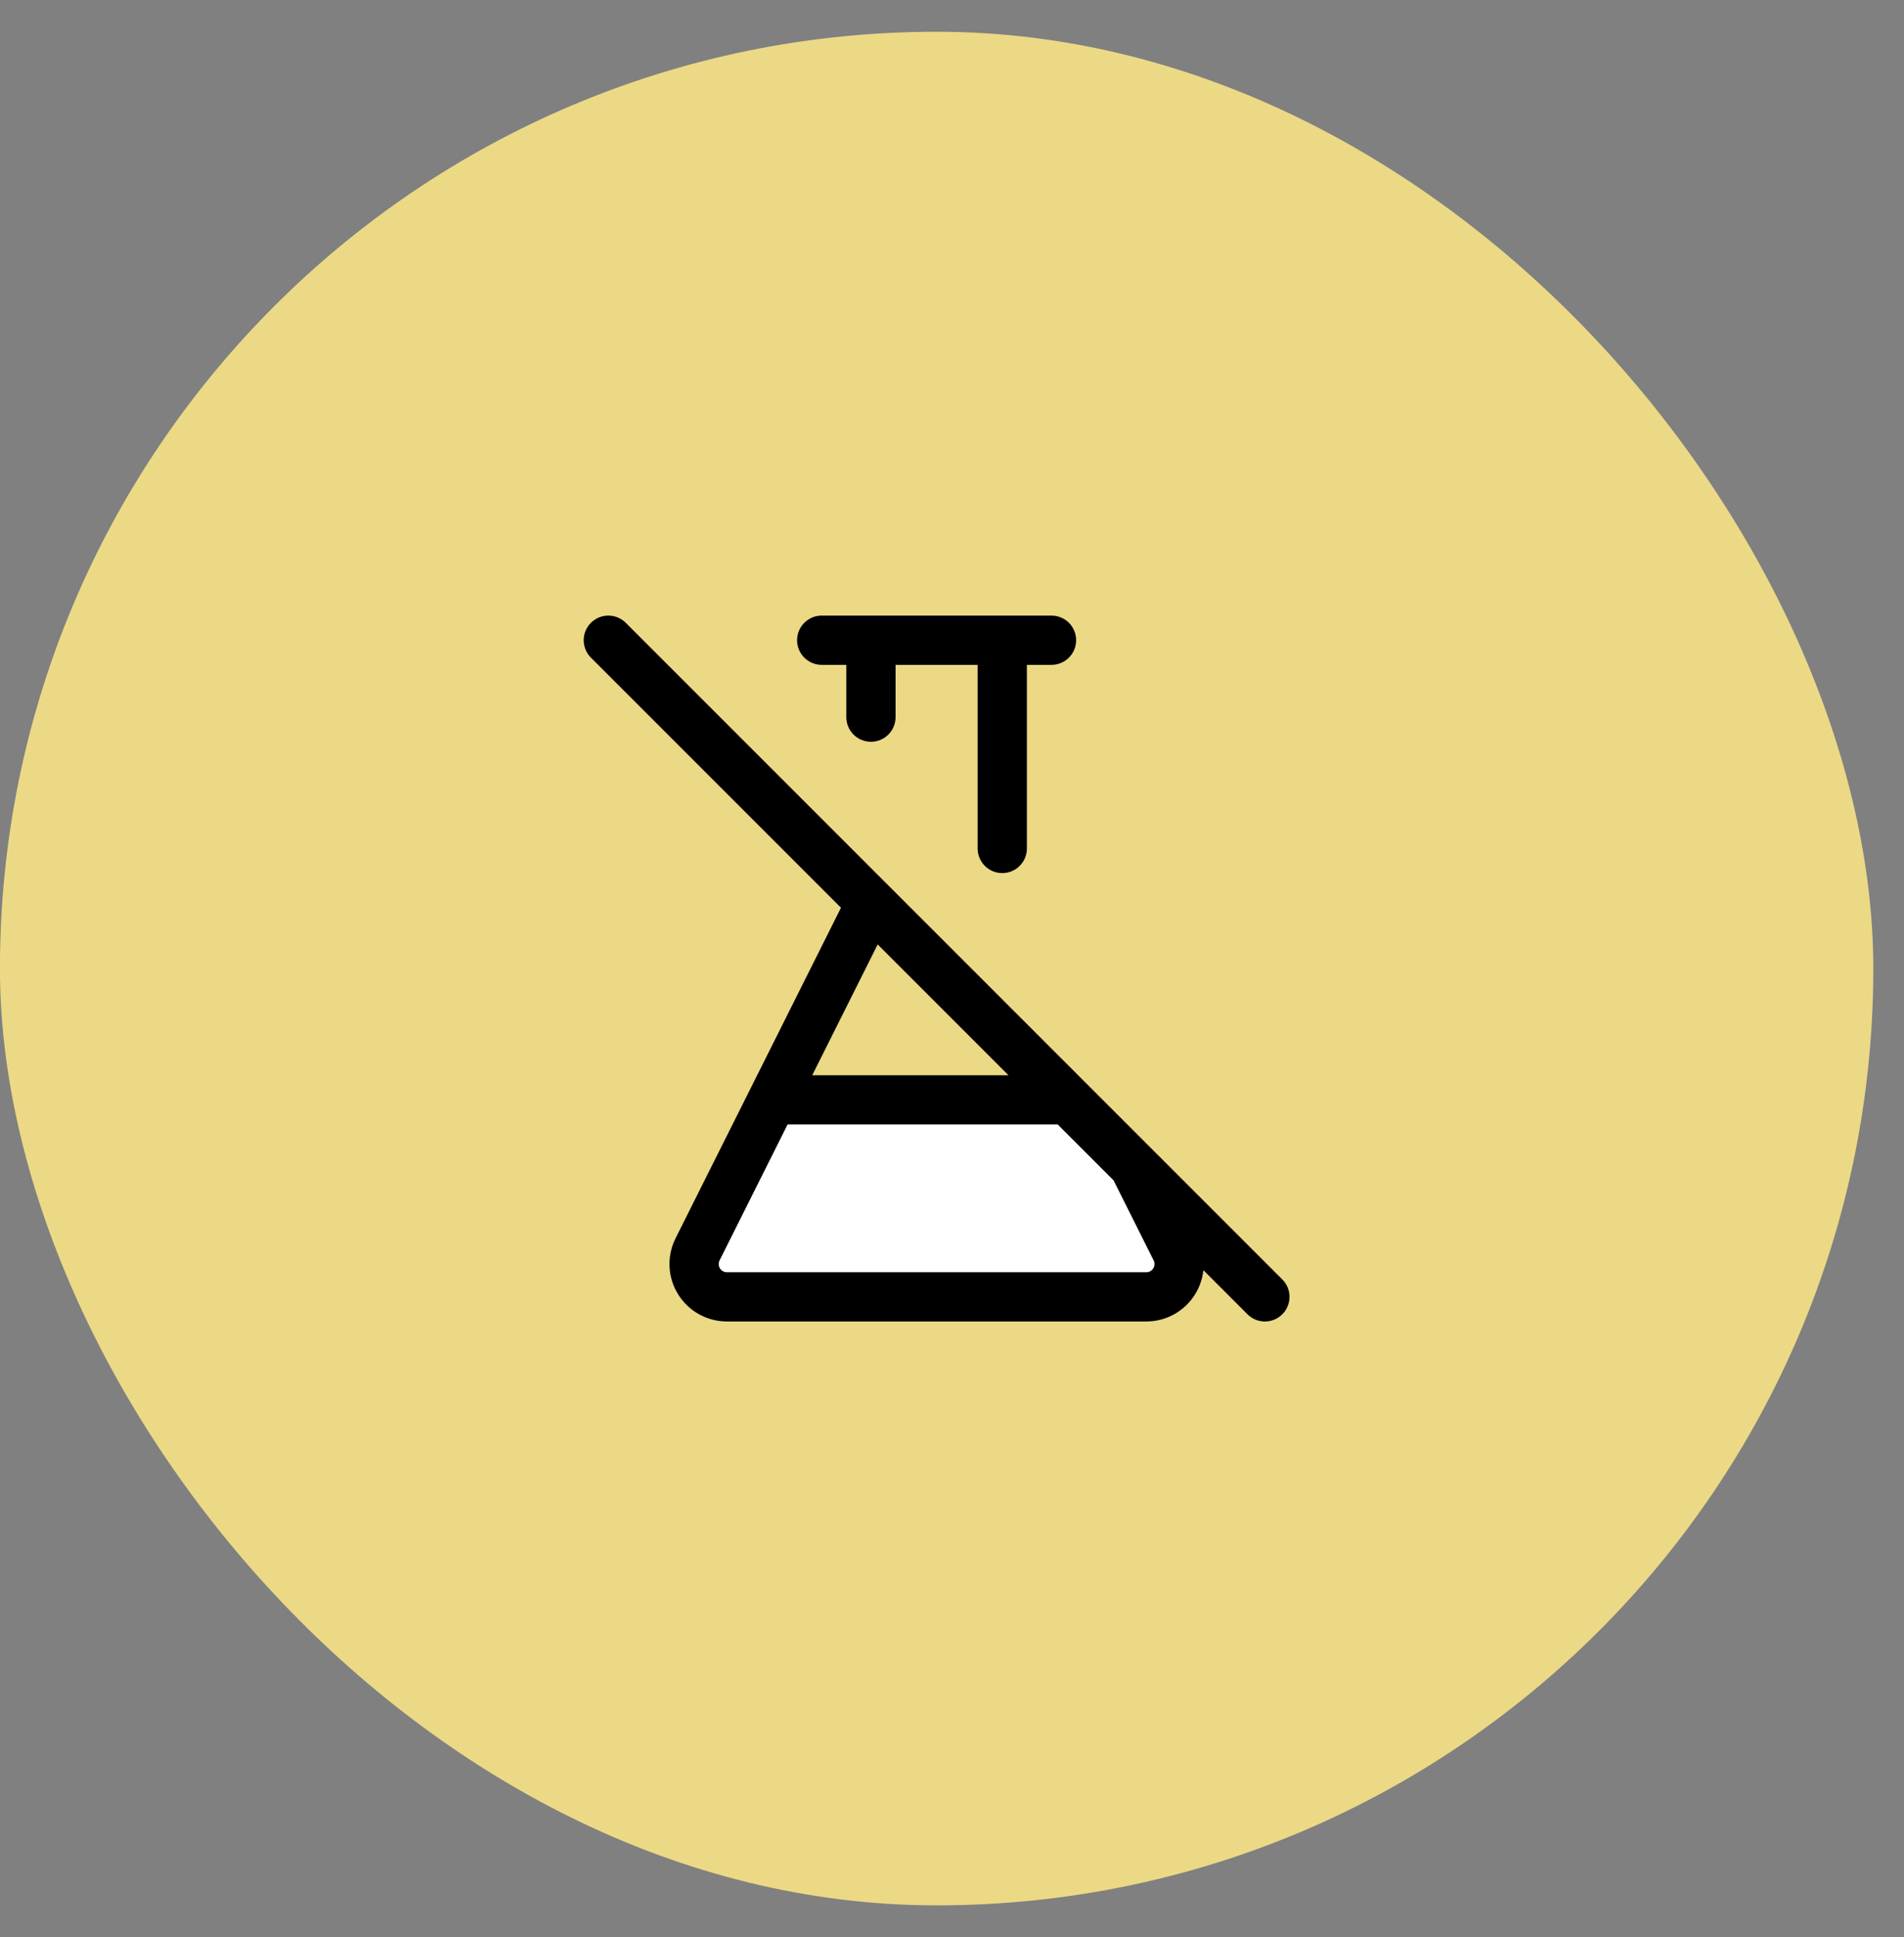 <svg width="58" height="59" viewBox="0 0 58 59" fill="none" xmlns="http://www.w3.org/2000/svg">
<rect x="0" y="0" width="58" height="59" fill="#808080" stroke="none"/>
<rect x="-0.002" y="0.967" width="57.067" height="57.067" rx="28.533" fill="#EBD986"/>
<path d="M32.5 33H24L22 35.5L21.5 39.5H36V37.5L32.5 33Z" fill="white"/>
<path d="M26.531 27.5L21.251 38.05C21.174 38.203 21.137 38.373 21.145 38.545C21.152 38.716 21.204 38.882 21.294 39.028C21.384 39.173 21.511 39.293 21.661 39.376C21.811 39.459 21.98 39.501 22.151 39.5H34.911C35.082 39.501 35.251 39.459 35.401 39.376C35.551 39.293 35.677 39.173 35.767 39.028C35.858 38.882 35.909 38.716 35.917 38.545C35.924 38.373 35.888 38.203 35.811 38.05L34.539 35.508M26.531 19.5V21.843M30.531 19.5V25.843M25.031 19.5H32.031M23.531 33.5H32.531M18.531 19.5L38.531 39.5" stroke="black" stroke-width="1.5" stroke-linecap="round" stroke-linejoin="round"/>
</svg>
